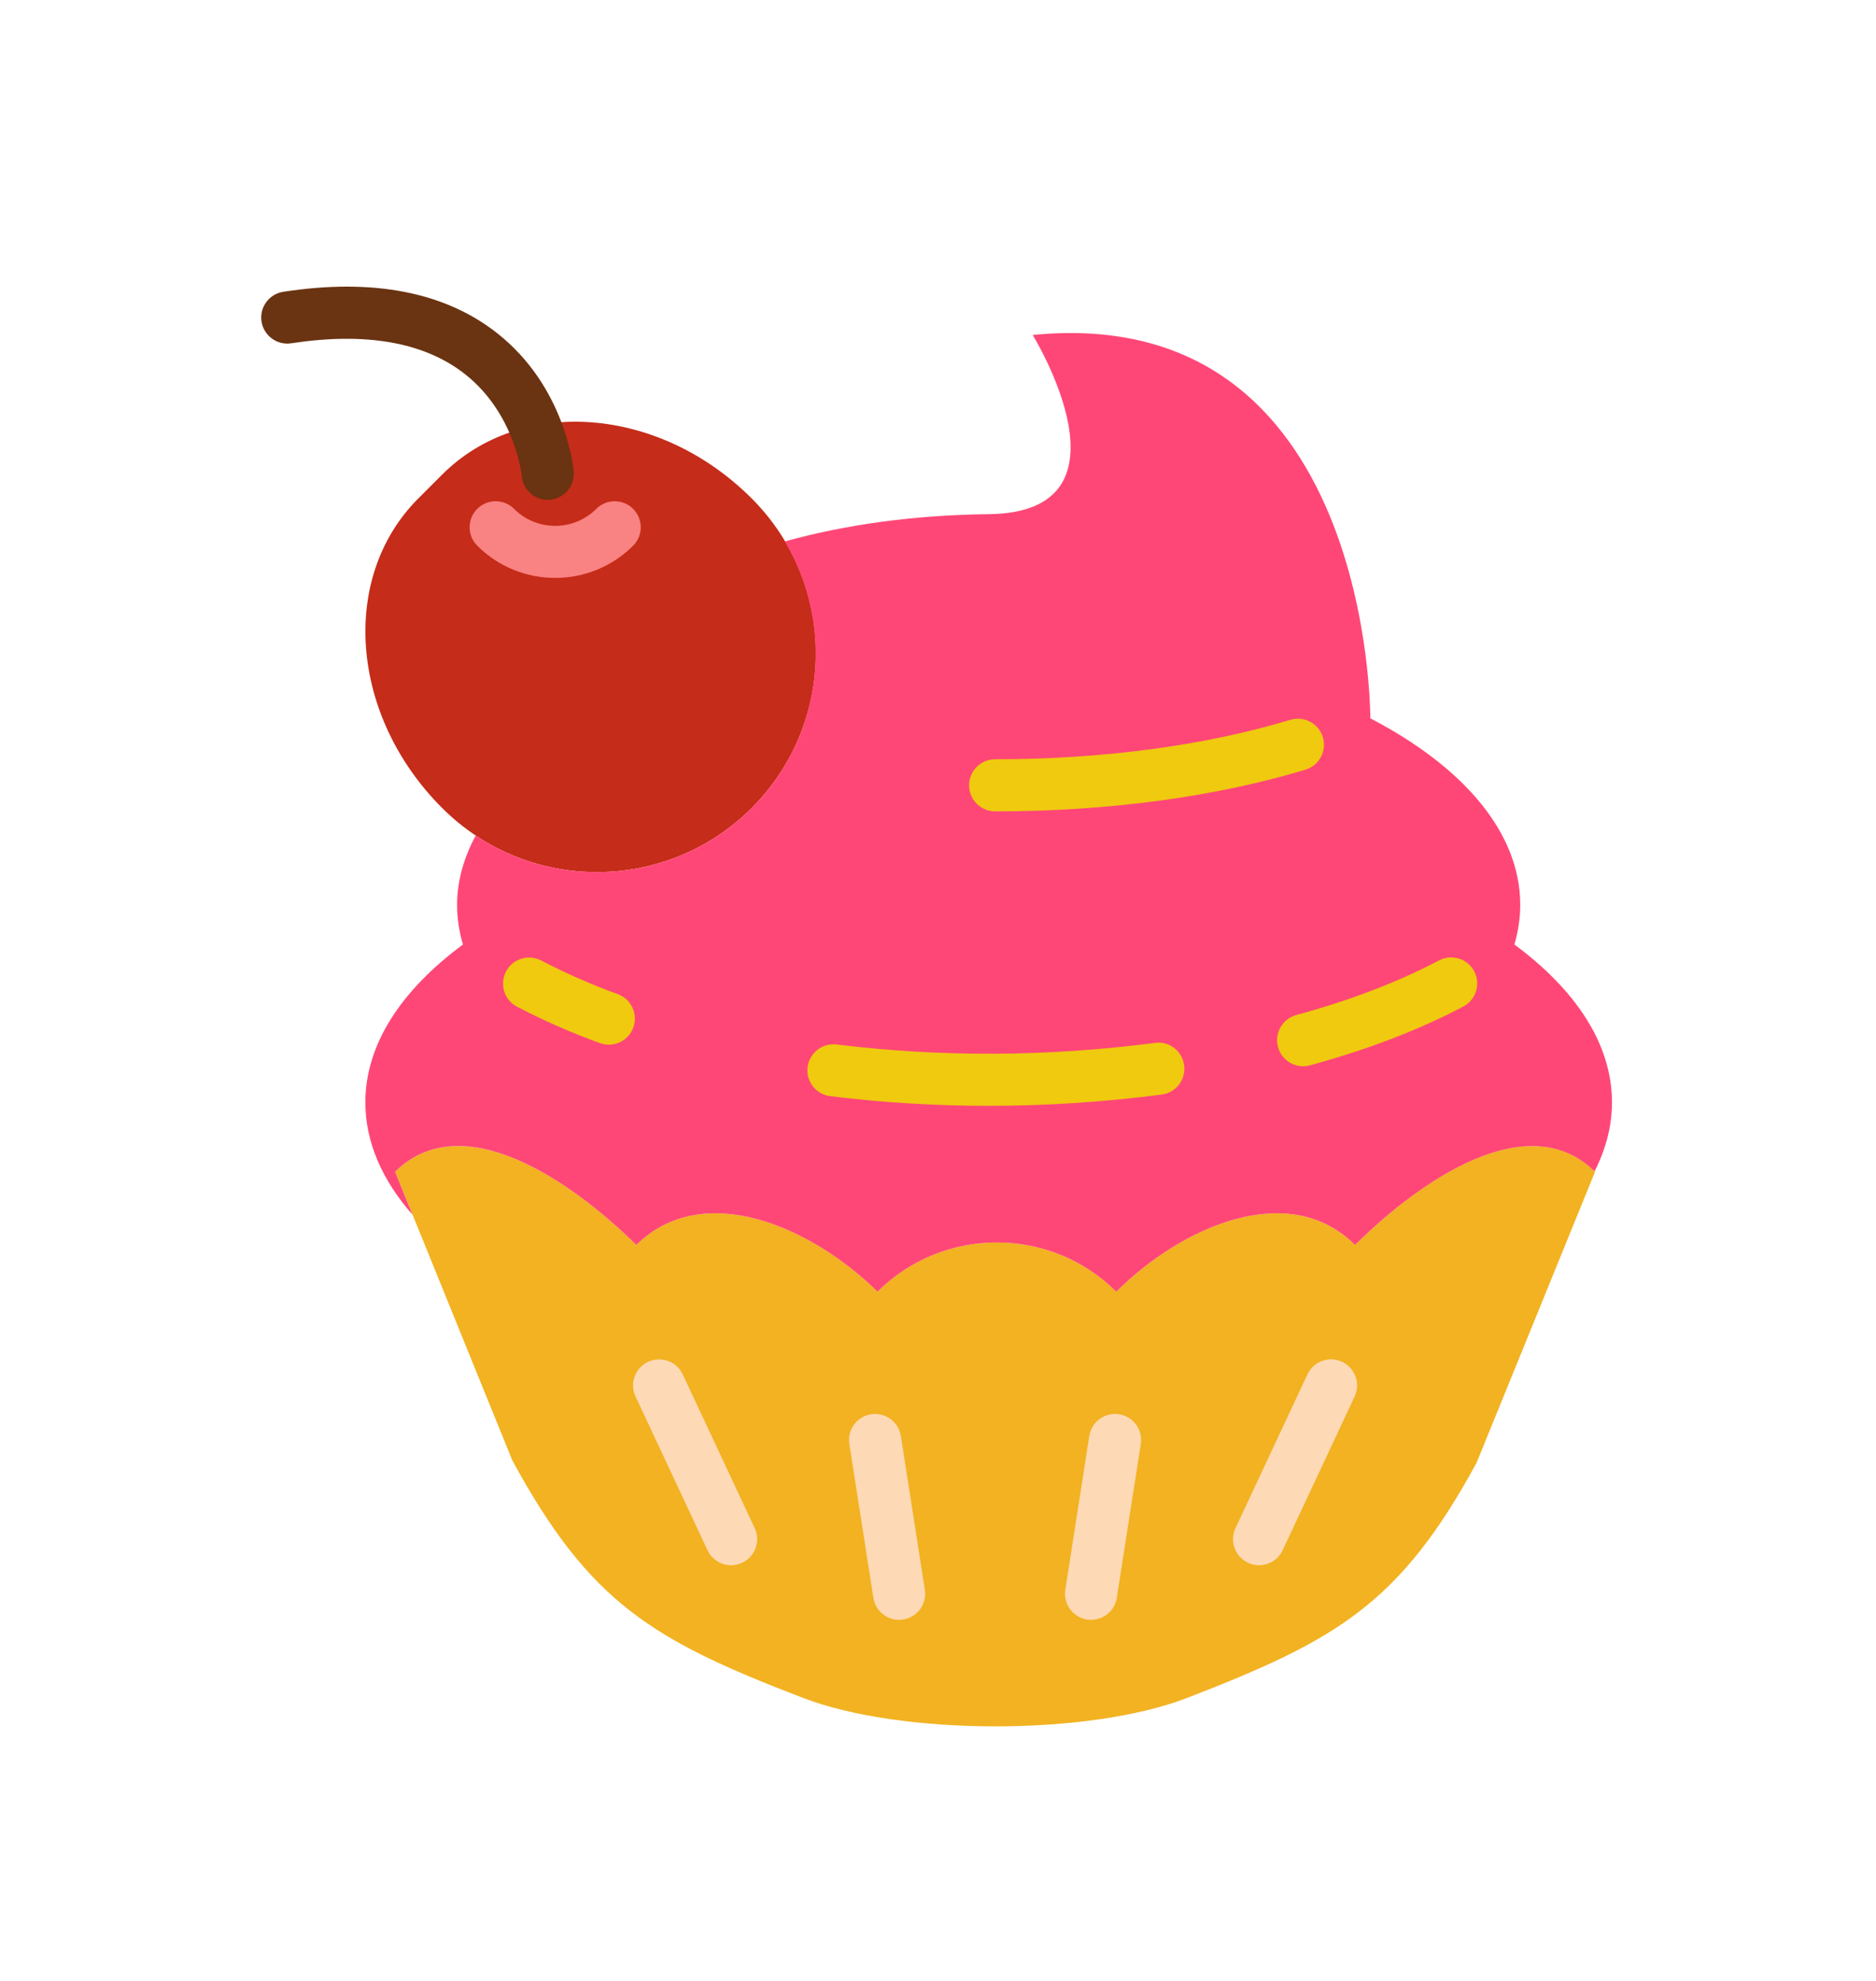 <?xml version="1.0" encoding="UTF-8" standalone="no"?>
<!-- Generator: Adobe Illustrator 18.0.0, SVG Export Plug-In . SVG Version: 6.00 Build 0)  -->

<svg
   version="1.1"
   id="Capa_1"
   x="0px"
   y="0px"
   viewBox="0 0 250 264"
   xml:space="preserve"
   sodipodi:docname="cupcake.svg"
   width="250"
   height="264"
   inkscape:version="1.1.2 (b8e25be833, 2022-02-05)"
   xmlns:inkscape="http://www.inkscape.org/namespaces/inkscape"
   xmlns:sodipodi="http://sodipodi.sourceforge.net/DTD/sodipodi-0.dtd"
   xmlns="http://www.w3.org/2000/svg"
   xmlns:svg="http://www.w3.org/2000/svg"><defs
   id="defs16658" /><sodipodi:namedview
   id="namedview16656"
   pagecolor="#ffffff"
   bordercolor="#999999"
   borderopacity="1"
   inkscape:pageshadow="0"
   inkscape:pageopacity="0"
   inkscape:pagecheckerboard="0"
   showgrid="false"
   inkscape:zoom="0.8"
   inkscape:cx="280.625"
   inkscape:cy="110"
   inkscape:window-width="1366"
   inkscape:window-height="705"
   inkscape:window-x="-8"
   inkscape:window-y="-8"
   inkscape:window-maximized="1"
   inkscape:current-layer="Capa_1" />
<g
   id="g16623"
   transform="matrix(3.471,0,0,3.471,28.88,38.201)">
	<path
   style="fill:#c52c19;fill-opacity:1"
   d="M 8.654,20.016 C 5.117,16.479 4.708,11.163 7.74,8.131 L 8.654,7.217 c 3.032,-3.032 8.348,-2.623 11.885,0.914 3.282,3.282 3.282,8.603 0,11.885 -3.282,3.282 -8.603,3.282 -11.885,0 z"
   id="path16597" />
	<path
   style="fill:#f98282"
   d="m 12.995,11.183 c -1.084,0 -2.167,-0.412 -2.993,-1.237 -0.391,-0.391 -0.391,-1.023 0,-1.414 0.39,-0.391 1.023,-0.391 1.414,0 0.87,0.869 2.287,0.869 3.157,0 0.391,-0.391 1.024,-0.391 1.415,0 0.39,0.391 0.39,1.024 0,1.414 -0.826,0.825 -1.91,1.237 -2.993,1.237 z"
   id="path16599" />
	<path
   style="fill:#f2b221;fill-opacity:1"
   d="m 6.85,33.982 4.5,11.085 c 2.97,5.46 5.36,6.893 11.163,9.118 3.793,1.455 10.978,1.455 14.742,0 5.742,-2.219 8.171,-3.616 11.112,-9.023 l 4.551,-11.18 c -2.546,-2.521 -6.667,0.291 -9.214,2.812 -2.533,-2.521 -6.634,-0.726 -9.167,1.795 -2.533,-2.521 -6.634,-2.521 -9.167,0 -2.559,-2.521 -6.701,-4.316 -9.26,-1.795 -2.559,-2.521 -6.701,-5.332 -9.26,-2.812 z"
   id="path16601" />
	<path
   style="fill:#fdd9b6;fill-opacity:1"
   d="m 19.749,49.09 c -0.376,0 -0.736,-0.213 -0.906,-0.576 L 16.079,42.61 c -0.234,-0.5 -0.019,-1.096 0.482,-1.329 0.501,-0.233 1.096,-0.02 1.33,0.481 l 2.764,5.904 c 0.234,0.5 0.019,1.096 -0.482,1.329 -0.138,0.065 -0.282,0.095 -0.424,0.095 z"
   id="path16603" />
	<path
   style="fill:#fdd9b6;fill-opacity:1"
   d="m 40.018,49.09 c -0.142,0 -0.287,-0.03 -0.423,-0.095 -0.5,-0.233 -0.716,-0.829 -0.482,-1.329 l 2.764,-5.904 c 0.233,-0.501 0.831,-0.719 1.33,-0.481 0.5,0.233 0.716,0.829 0.482,1.329 l -2.764,5.904 c -0.171,0.363 -0.531,0.576 -0.907,0.576 z"
   id="path16605" />
	<path
   style="fill:#fdd9b6;fill-opacity:1"
   d="m 33.57,51.186 c -0.051,0 -0.104,-0.004 -0.156,-0.012 -0.545,-0.085 -0.919,-0.597 -0.834,-1.143 l 0.921,-5.904 c 0.085,-0.546 0.596,-0.916 1.143,-0.834 0.545,0.085 0.919,0.597 0.834,1.143 l -0.921,5.904 c -0.077,0.493 -0.503,0.846 -0.987,0.846 z"
   id="path16607" />
	<path
   style="fill:#fdd9b6;fill-opacity:1"
   d="m 26.197,51.186 c -0.484,0 -0.91,-0.353 -0.987,-0.846 l -0.921,-5.904 c -0.085,-0.546 0.289,-1.058 0.834,-1.143 0.546,-0.082 1.057,0.288 1.143,0.834 l 0.921,5.904 c 0.085,0.546 -0.289,1.058 -0.834,1.143 -0.053,0.008 -0.105,0.012 -0.156,0.012 z"
   id="path16609" />
	<path
   style="fill:#ff4777;fill-opacity:1"
   d="m 49.822,25.258 c 0.146,-0.497 0.224,-1.006 0.224,-1.524 0,-2.784 -2.196,-5.308 -5.757,-7.161 0,0 0.094,-16.011 -12.962,-14.717 0,0 4.21,6.817 -1.689,6.879 -2.875,0.03 -5.551,0.412 -7.827,1.048 1.922,3.226 1.504,7.458 -1.273,10.235 -2.88,2.88 -7.331,3.231 -10.596,1.055 -0.452,0.85 -0.713,1.74 -0.713,2.662 0,0.518 0.078,1.027 0.224,1.524 -2.368,1.752 -3.746,3.831 -3.746,6.063 0,1.527 0.646,2.983 1.81,4.311 L 6.85,33.982 c 2.559,-2.521 6.701,0.291 9.26,2.812 2.559,-2.521 6.701,-0.726 9.26,1.795 2.533,-2.521 6.634,-2.521 9.167,0 2.533,-2.521 6.634,-4.316 9.167,-1.795 2.541,-2.515 6.649,-5.318 9.196,-2.826 0.433,-0.85 0.668,-1.735 0.668,-2.648 0,-2.232 -1.378,-4.31 -3.746,-6.062 z"
   id="path16611" />
	<path
   style="fill:#6a3311"
   d="M 12.708,8.186 C 12.195,8.186 11.759,7.793 11.713,7.274 11.708,7.221 11.455,4.859 9.511,3.342 7.956,2.129 5.718,1.739 2.86,2.174 2.32,2.259 1.804,1.884 1.72,1.337 1.636,0.791 2.011,0.281 2.557,0.197 c 3.44,-0.529 6.204,0.007 8.211,1.59 2.636,2.077 2.925,5.184 2.937,5.314 0.046,0.551 -0.362,1.034 -0.913,1.08 -0.028,0.004 -0.056,0.005 -0.084,0.005 z"
   id="path16613" />
	<path
   style="fill:#efca0f;fill-opacity:1"
   d="m 29.886,20.146 c -0.552,0 -1,-0.447 -1,-1 0,-0.553 0.448,-1 1,-1 4.132,0 8.052,-0.523 11.335,-1.515 0.527,-0.159 1.087,0.14 1.247,0.668 0.159,0.529 -0.14,1.087 -0.668,1.246 -3.469,1.047 -7.589,1.601 -11.914,1.601 z"
   id="path16615" />
	<path
   style="fill:#efca0f;fill-opacity:1"
   d="m 15.053,29.104 c -0.114,0 -0.229,-0.02 -0.342,-0.061 -1.111,-0.404 -2.181,-0.875 -3.181,-1.398 -0.489,-0.256 -0.679,-0.859 -0.423,-1.35 0.256,-0.489 0.86,-0.68 1.35,-0.422 0.922,0.481 1.911,0.916 2.939,1.291 0.519,0.189 0.786,0.763 0.597,1.282 -0.148,0.406 -0.532,0.658 -0.94,0.658 z"
   id="path16617" />
	<path
   style="fill:#efca0f;fill-opacity:1"
   d="m 29.636,31.451 c -2.042,0 -4.073,-0.123 -6.08,-0.37 -0.548,-0.067 -0.938,-0.565 -0.871,-1.114 0.068,-0.548 0.575,-0.938 1.115,-0.87 4.012,0.493 8.124,0.472 12.222,-0.061 0.55,-0.08 1.049,0.314 1.121,0.862 0.072,0.548 -0.315,1.05 -0.863,1.12 -2.217,0.289 -4.437,0.433 -6.644,0.433 z"
   id="path16619" />
	<path
   style="fill:#efca0f;fill-opacity:1"
   d="m 41.71,29.931 c -0.44,0 -0.843,-0.292 -0.964,-0.737 -0.145,-0.532 0.169,-1.082 0.702,-1.228 2.07,-0.564 3.914,-1.271 5.48,-2.098 0.488,-0.256 1.094,-0.07 1.351,0.418 0.258,0.488 0.071,1.093 -0.417,1.352 -1.695,0.895 -3.676,1.654 -5.887,2.258 -0.089,0.024 -0.178,0.035 -0.265,0.035 z"
   id="path16621" />
</g>
<g
   id="g16625">
</g>
<g
   id="g16627">
</g>
<g
   id="g16629">
</g>
<g
   id="g16631">
</g>
<g
   id="g16633">
</g>
<g
   id="g16635">
</g>
<g
   id="g16637">
</g>
<g
   id="g16639">
</g>
<g
   id="g16641">
</g>
<g
   id="g16643">
</g>
<g
   id="g16645">
</g>
<g
   id="g16647">
</g>
<g
   id="g16649">
</g>
<g
   id="g16651">
</g>
<g
   id="g16653">
</g>
</svg>
